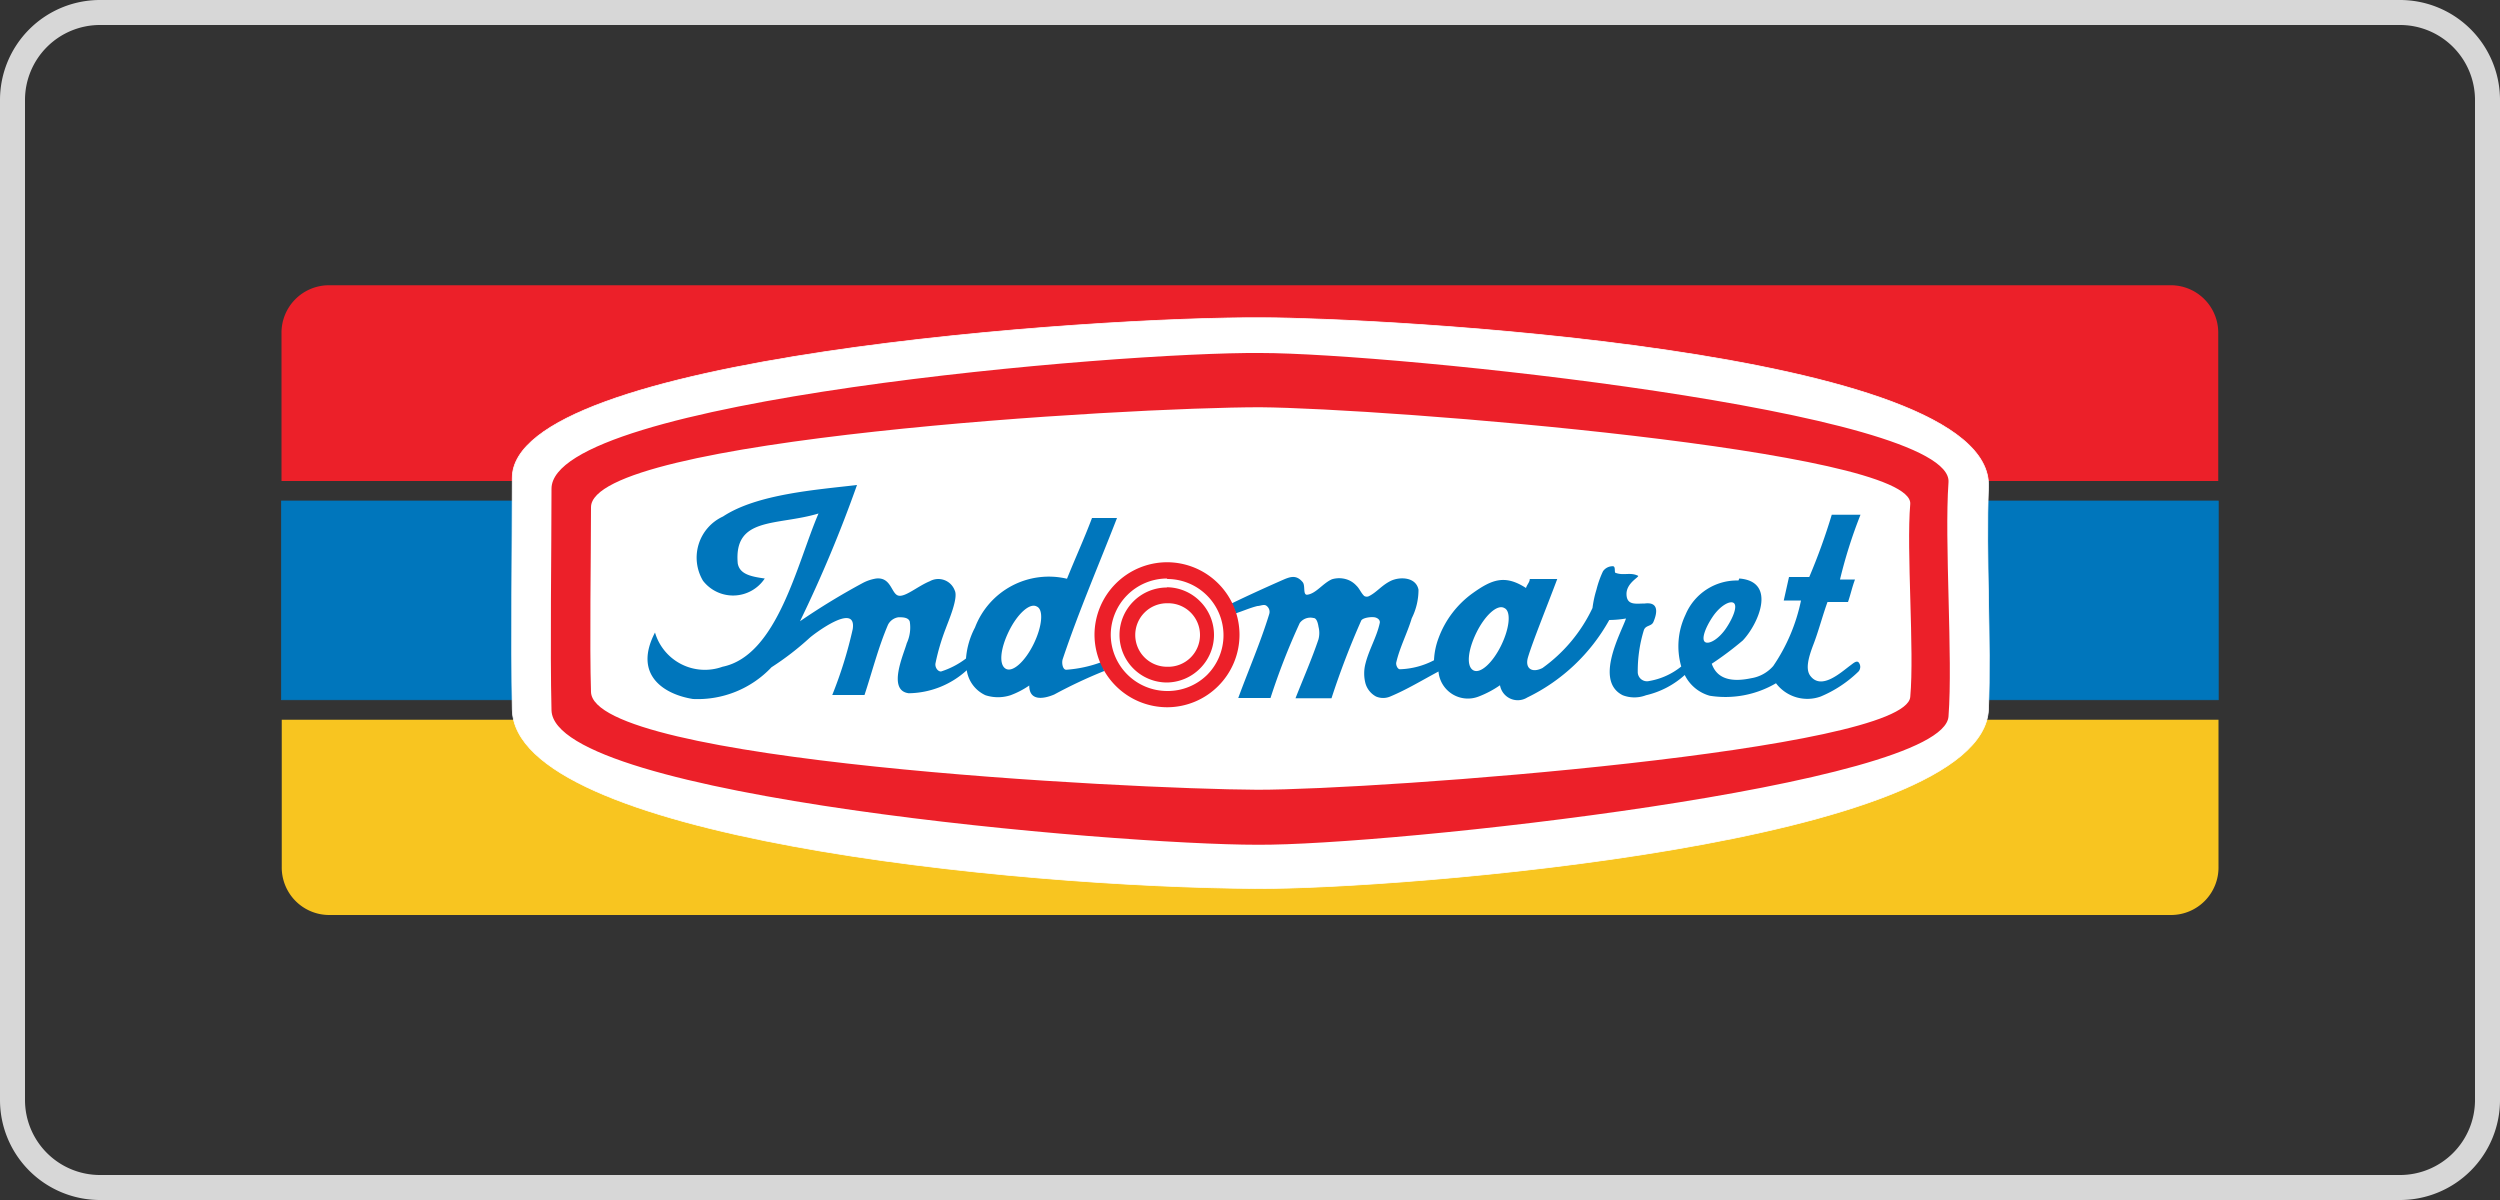 <svg xmlns="http://www.w3.org/2000/svg" viewBox="0 0 100 48"><rect x="0" y="0" width="100" height="48" fill="#333333" stroke="none"/><defs><style>.cls-1{fill:#d7d7d7;}.cls-2,.cls-8{fill:#0076bc;}.cls-3,.cls-7{fill:none;stroke-miterlimit:2.61;stroke-width:0.03px;}.cls-3{stroke:#0076bc;}.cls-4{fill:#f8c520;}.cls-4,.cls-5,.cls-6,.cls-8{fill-rule:evenodd;}.cls-5,.cls-9{fill:#ec2029;}.cls-10,.cls-6{fill:#fff;}.cls-7{stroke:#fff;}</style></defs><title>logo bank colorful</title><g id="Indomaret"><path class="cls-1" d="M96,1a3,3,0,0,1,3,3V44a3,3,0,0,1-3,3H4a3,3,0,0,1-3-3V4A3,3,0,0,1,4,1H96m0-1H4A4,4,0,0,0,0,4V44a4,4,0,0,0,4,4H96a4,4,0,0,0,4-4V4a4,4,0,0,0-4-4Z"/><rect class="cls-2" x="11.26" y="20.04" width="77.47" height="7.95"/><rect class="cls-3" x="11.26" y="20.04" width="77.47" height="7.95"/><path class="cls-4" d="M88.74,28.79v5.89a1.9,1.9,0,0,1-1.88,1.92H13.15a1.9,1.9,0,0,1-1.88-1.92V28.79Z"/><path class="cls-5" d="M13.15,11.41H86.85a1.9,1.9,0,0,1,1.88,1.92v5.91H11.26V13.33A1.9,1.9,0,0,1,13.15,11.41Z"/><path class="cls-6" d="M50.54,12.71c4.26,0,29.2,1.21,29,6.76-.11,2.75.11,6.15,0,8.9-.22,5.39-23.69,7.2-29.22,7.17-9.82-.05-29.74-2.05-29.83-7.17-.05-2.75,0-6.49,0-9.24C20.47,14.25,43.77,12.66,50.54,12.71Z"/><path class="cls-7" d="M50.54,12.71c4.26,0,29.2,1.21,29,6.76-.11,2.75.11,6.15,0,8.9-.22,5.39-23.69,7.2-29.22,7.17-9.82-.05-29.74-2.05-29.83-7.17-.05-2.75,0-6.49,0-9.24C20.47,14.25,43.77,12.66,50.54,12.71Z"/><path class="cls-5" d="M50.43,14.12c5.25,0,27.72,2.33,27.51,5.17-.17,2.38.18,7,0,9.37-.21,2.76-22.42,5.17-27.65,5.13-5.64,0-28.14-1.91-28.23-5.38-.06-2.38,0-6.47,0-8.86,0-3.54,22.65-5.48,28.37-5.43Zm0,2.17c-5.4,0-26.79,1.26-26.79,4,0,1.86-.06,5.53,0,7.39.09,2.77,21.34,3.88,26.66,3.91,4.94,0,25.91-1.57,26.11-3.71.17-1.85-.16-5.87,0-7.72C76.57,18,55.36,16.33,50.4,16.29Z"/><path class="cls-8" d="M41.47,24.26c.28.12.22.79-.12,1.49s-.84,1.16-1.12,1-.22-.79.12-1.49.84-1.16,1.12-1Zm18.7.06c.28.12.22.79-.12,1.49s-.84,1.16-1.12,1-.22-.79.12-1.49.84-1.16,1.12-1Zm9.18-.2c.15.11,0,.55-.3,1s-.7.67-.85.56,0-.55.3-1,.7-.67.85-.56Zm.19-.9a2.23,2.23,0,0,0-2.12,1.37,2.93,2.93,0,0,0-.17,2.07,2.79,2.79,0,0,1-1.28.58.37.37,0,0,1-.46-.37,5.59,5.59,0,0,1,.24-1.65c.07-.23.31-.15.39-.35.17-.4.19-.8-.35-.73-.34,0-.72.09-.73-.37s.54-.7.46-.74c-.31-.15-.56,0-.88-.11-.09,0,0-.24-.11-.27a.47.47,0,0,0-.41.2,3.92,3.92,0,0,0-.26.73,4.28,4.28,0,0,0-.16.74,6.21,6.21,0,0,1-2,2.4c-.44.22-.71,0-.58-.43.18-.61.78-2.09,1.17-3.13l-1.1,0c0,.13-.11.22-.15.36-.85-.55-1.37-.34-2.15.22a3.85,3.85,0,0,0-1.35,1.79,2.86,2.86,0,0,0-.18.88,3.14,3.14,0,0,1-1.36.36c-.1,0-.17-.17-.15-.27.14-.61.44-1.17.62-1.77a2.54,2.54,0,0,0,.27-1.14c-.1-.52-.76-.53-1.12-.35s-.54.44-.85.6a.2.2,0,0,1-.2,0c-.13-.12-.19-.3-.32-.42a.89.89,0,0,0-.4-.25,1,1,0,0,0-.57,0c-.37.16-.64.58-1,.62-.17,0-.06-.36-.17-.5-.27-.33-.53-.21-.85-.07-.68.3-1.36.61-2,.92.07.12.12.27.18.39.28-.09.57-.22.86-.29.12,0,.27-.09.37,0a.3.3,0,0,1,.1.32c-.35,1.14-.83,2.24-1.24,3.36l1.29,0a26.86,26.86,0,0,1,1.17-3,.53.53,0,0,1,.55-.2c.13,0,.18.22.2.35a1,1,0,0,1,0,.5c-.27.8-.61,1.57-.92,2.36.47,0,1,0,1.44,0a32.37,32.37,0,0,1,1.19-3.11c.07-.12.44-.16.57-.12s.19.13.17.22c-.12.56-.43,1.06-.57,1.62a1.56,1.56,0,0,0,0,.8.87.87,0,0,0,.42.52.72.72,0,0,0,.57,0c.67-.28,1.29-.66,1.93-1a1.18,1.18,0,0,0,1.61,1,4,4,0,0,0,.85-.45.72.72,0,0,0,1.09.49,7.46,7.46,0,0,0,3.28-3.1,4.33,4.33,0,0,0,.67-.06c-.18.54-1.29,2.49-.13,3.07a1.3,1.3,0,0,0,.93,0A3.48,3.48,0,0,0,67.39,27a1.59,1.59,0,0,0,1,.83,4,4,0,0,0,2.65-.5,1.57,1.57,0,0,0,1.79.53,4.85,4.85,0,0,0,1.51-1,.28.28,0,0,0,0-.37c-.09-.08-.23.06-.33.13-.39.29-1.16,1-1.6.41-.2-.27-.07-.74.13-1.26s.37-1.17.56-1.69c.26,0,.56,0,.82,0,.11-.32.16-.58.28-.9-.18,0-.42,0-.6,0a19.06,19.06,0,0,1,.82-2.59l-1.15,0a24.11,24.11,0,0,1-.9,2.49l-.81,0-.21.94.69,0a7.24,7.24,0,0,1-1.11,2.62,1.48,1.48,0,0,1-.89.49c-1,.21-1.41-.12-1.57-.58a13.07,13.07,0,0,0,1.24-.93c.62-.65,1.38-2.36-.14-2.48ZM34.28,19.4c-1.61.19-4,.36-5.36,1.26a1.81,1.81,0,0,0-.8,2.57,1.52,1.52,0,0,0,2.47-.09c-.58-.08-1-.18-1.08-.6-.17-1.89,1.57-1.5,3.23-2-.86,2-1.64,5.68-3.84,6.13a2.08,2.08,0,0,1-2.7-1.37c-.89,1.71.38,2.48,1.52,2.66a4.06,4.06,0,0,0,3.14-1.27,11.35,11.35,0,0,0,1.53-1.18c.13-.12,1.88-1.46,1.72-.35a16.9,16.9,0,0,1-.82,2.64l1.29,0c.31-.94.55-1.9.94-2.81a.56.56,0,0,1,.42-.3c.16,0,.39,0,.45.17a1.5,1.5,0,0,1-.12.87c-.12.44-.79,1.89.08,2a3.51,3.51,0,0,0,2.32-.92,1.31,1.31,0,0,0,.75,1,1.63,1.63,0,0,0,1,0,3.4,3.4,0,0,0,.75-.39c0,.62.55.55,1,.36a19.26,19.26,0,0,1,2-.94l-.1-.36a5.06,5.06,0,0,1-1.42.31c-.15,0-.19-.29-.14-.43.64-1.91,1.44-3.76,2.17-5.64l-1,0c-.3.8-.68,1.63-1,2.43A3.16,3.16,0,0,0,39,25.1a3.18,3.18,0,0,0-.36,1.24,3.29,3.29,0,0,1-1,.52c-.14,0-.25-.18-.22-.33a8.69,8.69,0,0,1,.41-1.39c.11-.31.51-1.22.36-1.52a.7.7,0,0,0-1-.37c-.49.2-1,.66-1.27.57s-.28-.74-.87-.68a1.72,1.72,0,0,0-.54.18A27.47,27.47,0,0,0,32,24.85,52.59,52.59,0,0,0,34.28,19.4Z"/><path class="cls-9" d="M46.68,22.49h0a2.9,2.9,0,0,1,2.05.85h0a2.9,2.9,0,0,1,.85,2.05h0a2.9,2.9,0,0,1-.85,2.05h0a2.89,2.89,0,0,1-2.05.85h0a2.91,2.91,0,0,1-2.9-2.9h0a2.91,2.91,0,0,1,2.9-2.9Z"/><path class="cls-9" d="M46.68,22.85h0a2.56,2.56,0,0,0-2.55,2.55h0a2.56,2.56,0,0,0,2.55,2.55h0a2.54,2.54,0,0,0,1.8-.75h0a2.54,2.54,0,0,0,.75-1.8h0a2.54,2.54,0,0,0-.75-1.8h0a2.54,2.54,0,0,0-1.8-.75Z"/><path class="cls-10" d="M46.68,23.14h0a2.26,2.26,0,0,0-2.25,2.25h0a2.26,2.26,0,0,0,2.25,2.25h0A2.25,2.25,0,0,0,48.28,27h0a2.25,2.25,0,0,0,.66-1.59h0a2.25,2.25,0,0,0-.66-1.59h0a2.25,2.25,0,0,0-1.59-.66Z"/><path class="cls-9" d="M46.68,23.5h0a1.9,1.9,0,0,0-1.9,1.9h0a1.9,1.9,0,0,0,1.9,1.9h0A1.9,1.9,0,0,0,48,26.74h0a1.9,1.9,0,0,0,.56-1.34h0A1.9,1.9,0,0,0,48,24.05h0a1.89,1.89,0,0,0-1.34-.56Z"/><path class="cls-9" d="M46.68,23.77h0a1.63,1.63,0,0,0-1.63,1.63h0A1.63,1.63,0,0,0,46.68,27h0a1.63,1.63,0,0,0,1.62-1.63h0a1.63,1.63,0,0,0-1.63-1.62Z"/><path class="cls-10" d="M46.68,24.13h0a1.27,1.27,0,0,0-1.27,1.27h0a1.27,1.27,0,0,0,1.27,1.27h0A1.27,1.27,0,0,0,48,25.4h0a1.27,1.27,0,0,0-1.27-1.27Z"/></g></svg>